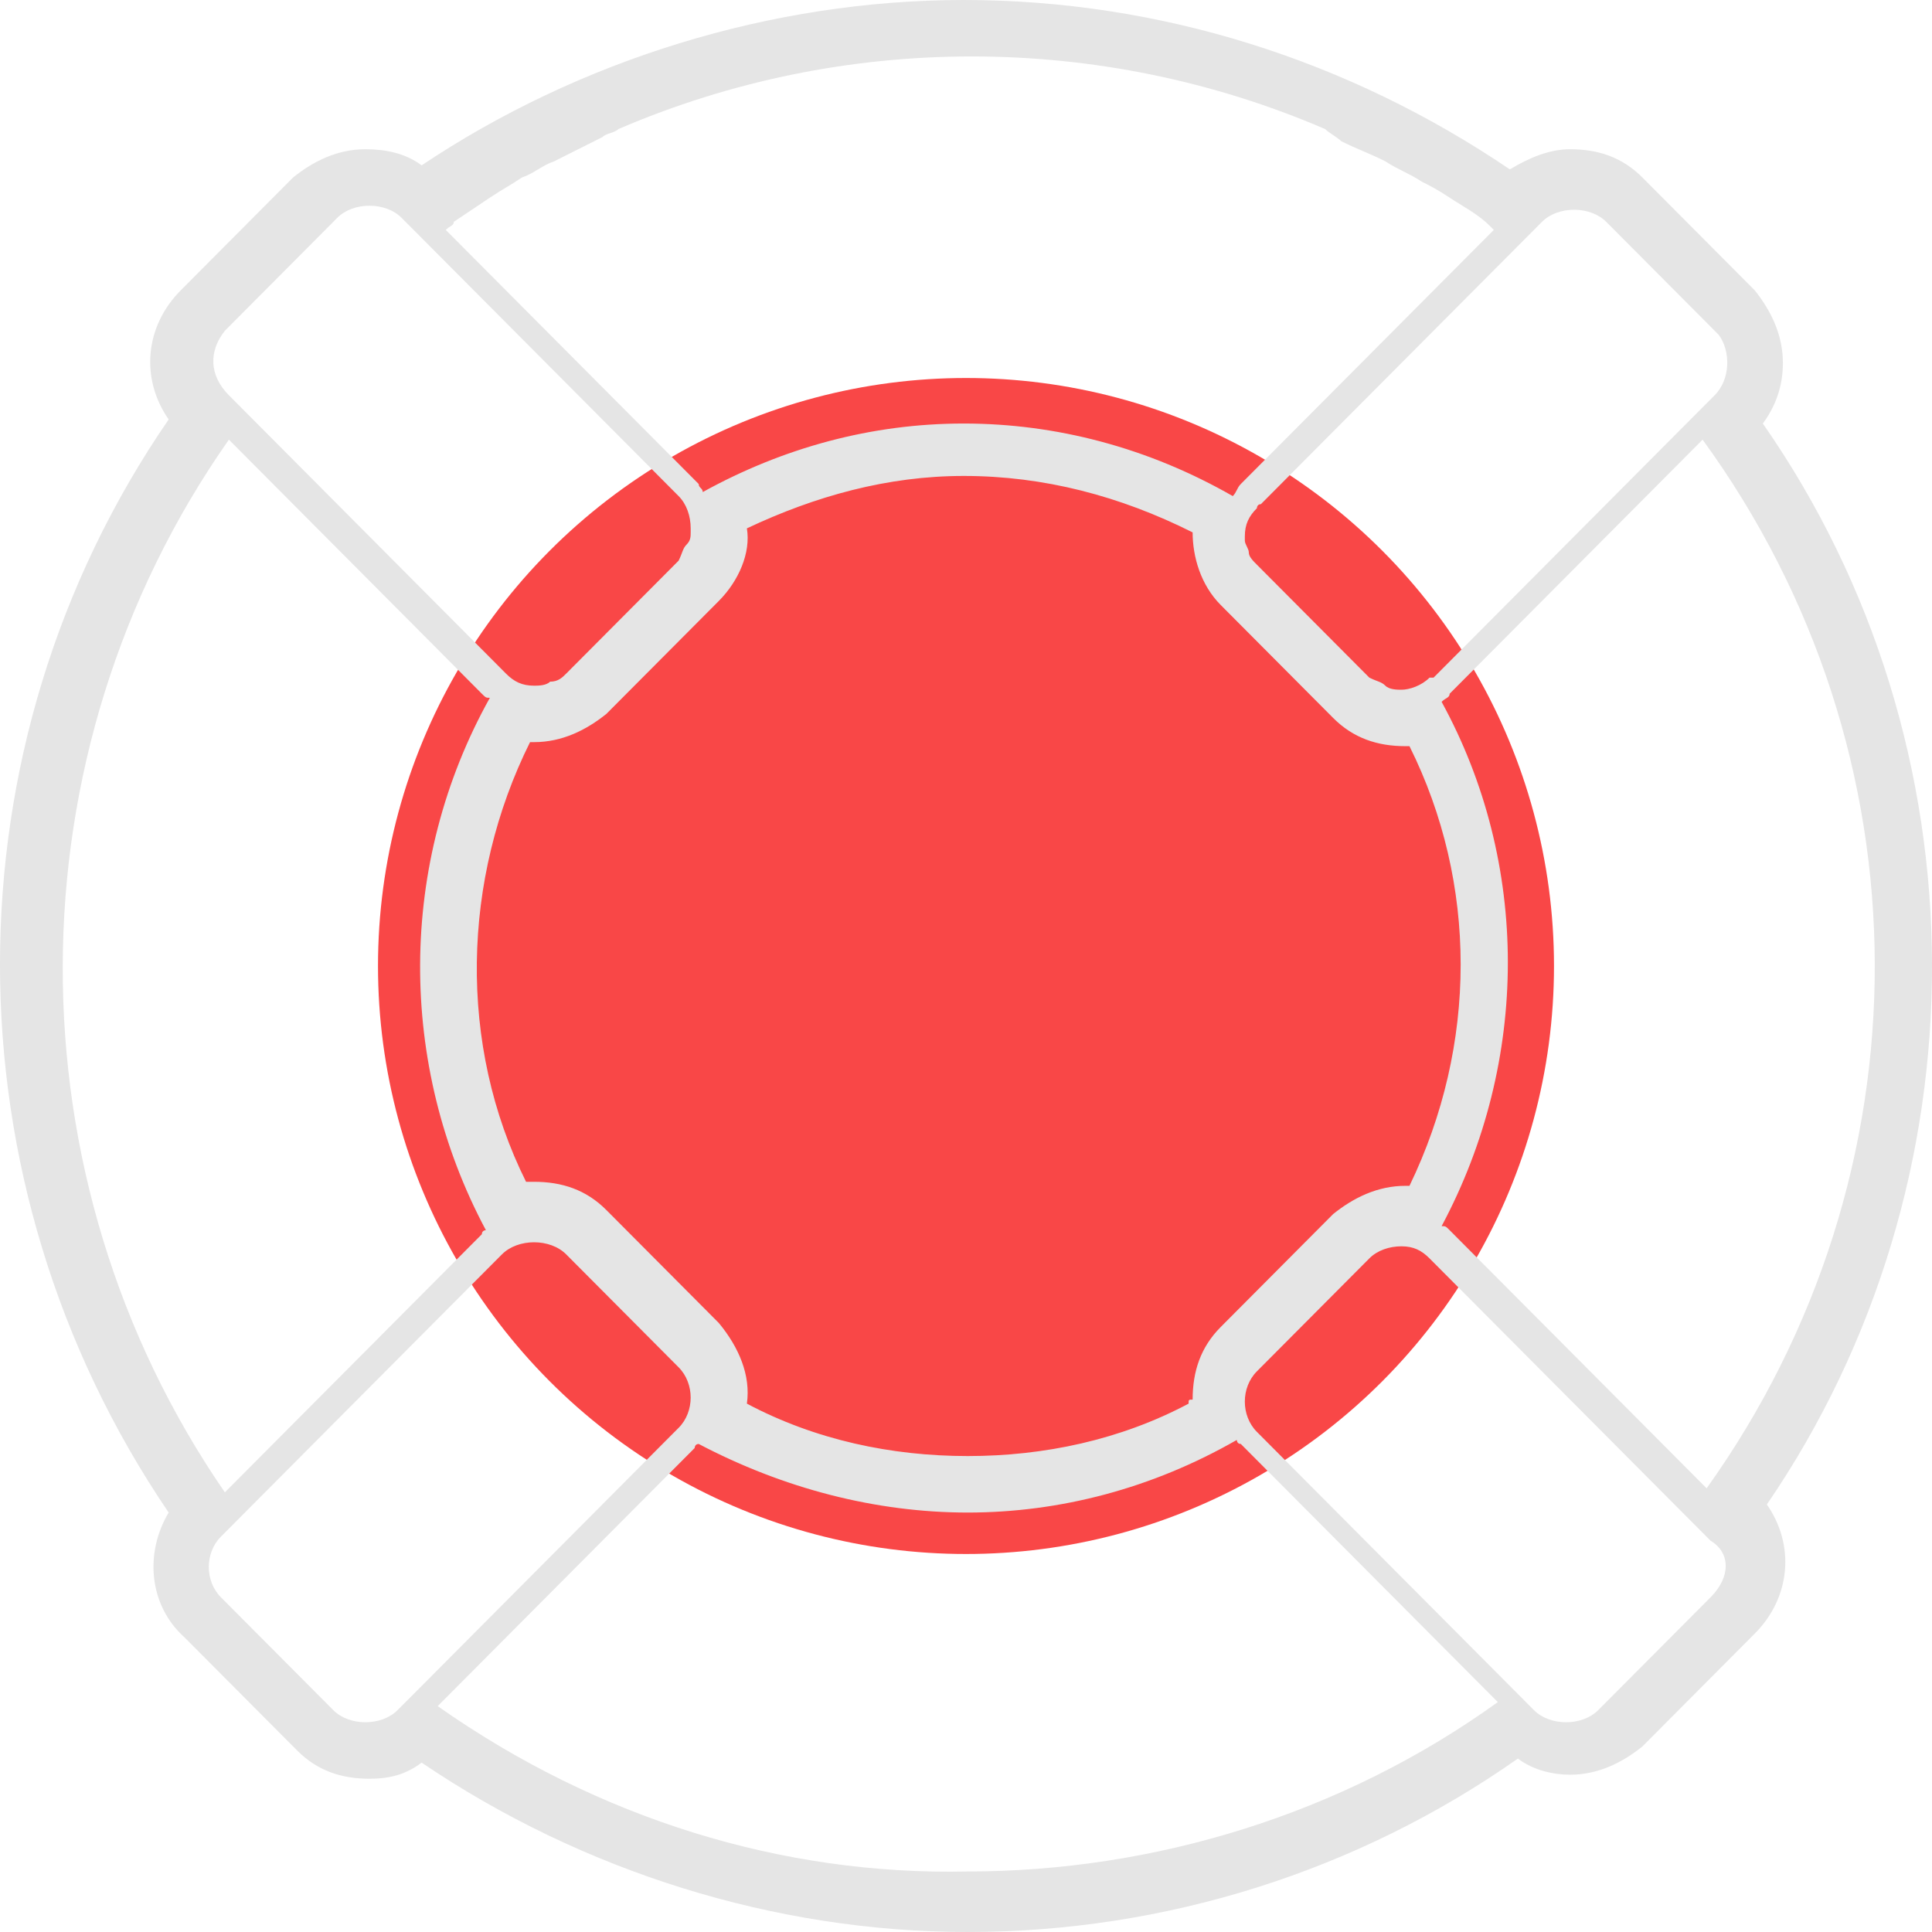 <svg width="46" height="46" viewBox="0 0 46 46" fill="none" xmlns="http://www.w3.org/2000/svg">
<circle cx="23" cy="23" r="14" fill="#F94747"/>
<path d="M41.972 10.084C42.259 9.699 42.45 9.219 42.45 8.643C42.45 7.971 42.164 7.395 41.781 6.914L39.104 4.225C38.626 3.745 38.052 3.553 37.383 3.553C36.905 3.553 36.427 3.745 35.949 4.033C32.125 1.44 27.631 0 22.946 0C18.357 0 13.768 1.441 10.039 3.937C9.657 3.649 9.178 3.553 8.7 3.553C8.031 3.553 7.457 3.841 6.979 4.225L4.302 6.914C3.442 7.779 3.346 9.027 4.016 9.987C-1.339 17.766 -1.339 28.138 4.016 36.013C3.442 36.973 3.538 38.221 4.398 38.99L7.075 41.678C7.553 42.159 8.127 42.351 8.796 42.351C9.274 42.351 9.657 42.255 10.039 41.967C13.863 44.559 18.453 46 23.042 46C27.727 46 32.316 44.559 36.14 41.871C36.523 42.159 37.001 42.255 37.383 42.255C38.052 42.255 38.626 41.967 39.104 41.583L41.781 38.894C42.642 38.029 42.737 36.781 42.068 35.821C47.327 28.138 47.327 17.766 41.972 10.084ZM40.634 35.436L34.515 29.29C34.419 29.194 34.419 29.194 34.324 29.194C36.427 25.257 36.427 20.551 34.324 16.71C34.419 16.614 34.515 16.614 34.515 16.518L40.538 10.468C45.988 17.958 45.988 27.946 40.634 35.436ZM40.73 38.029L38.052 40.718C37.861 40.91 37.574 41.006 37.288 41.006C37.001 41.006 36.714 40.91 36.523 40.718L36.045 40.238L29.926 34.092C29.543 33.708 29.543 33.035 29.926 32.651L32.603 29.962C32.794 29.77 33.081 29.674 33.368 29.674C33.654 29.674 33.846 29.77 34.037 29.962L40.251 36.205L40.73 36.685C41.208 36.973 41.208 37.549 40.73 38.029ZM28.3 33.42C26.675 34.284 24.858 34.668 23.042 34.668C21.225 34.668 19.409 34.284 17.783 33.42C17.879 32.747 17.592 32.075 17.114 31.499L14.437 28.81C13.959 28.33 13.385 28.138 12.716 28.138C12.62 28.138 12.525 28.138 12.525 28.138C10.899 24.873 10.995 20.935 12.62 17.67C12.62 17.67 12.62 17.67 12.716 17.67C13.385 17.67 13.959 17.382 14.437 16.998L17.114 14.309C17.592 13.829 17.879 13.157 17.783 12.58C19.409 11.812 21.13 11.332 22.946 11.332C24.858 11.332 26.675 11.812 28.396 12.676C28.396 13.253 28.587 13.925 29.065 14.405L31.742 17.094C32.22 17.574 32.794 17.766 33.463 17.766C33.463 17.766 33.463 17.766 33.559 17.766C35.184 21.031 35.184 24.873 33.559 28.234H33.463C32.794 28.234 32.22 28.522 31.742 28.906L29.065 31.595C28.587 32.075 28.396 32.651 28.396 33.324C28.3 33.324 28.3 33.324 28.3 33.42ZM9.465 40.718C9.274 40.91 8.987 41.006 8.7 41.006C8.414 41.006 8.127 40.91 7.936 40.718L5.258 38.029C4.876 37.645 4.876 36.973 5.258 36.589L11.855 29.962L11.951 29.866C12.142 29.674 12.429 29.578 12.716 29.578C13.003 29.578 13.29 29.674 13.481 29.866L16.158 32.555C16.54 32.94 16.54 33.612 16.158 33.996L16.062 34.092L9.848 40.334L9.465 40.718ZM5.354 7.875L8.031 5.186C8.222 4.994 8.509 4.898 8.796 4.898C9.083 4.898 9.37 4.994 9.561 5.186L10.039 5.666L16.158 11.812C16.349 12.004 16.445 12.292 16.445 12.58C16.445 12.58 16.445 12.58 16.445 12.676C16.445 12.772 16.445 12.868 16.349 12.964C16.253 13.06 16.253 13.157 16.158 13.349L13.481 16.038C13.385 16.134 13.29 16.23 13.098 16.23C13.003 16.326 12.812 16.326 12.716 16.326C12.429 16.326 12.238 16.23 12.047 16.038L5.928 9.891L5.45 9.411C4.972 8.931 4.972 8.355 5.354 7.875ZM31.933 3.361C32.316 3.553 32.603 3.649 32.985 3.841C33.272 4.033 33.559 4.129 33.846 4.322C34.037 4.418 34.228 4.514 34.515 4.706C34.802 4.898 35.184 5.09 35.471 5.378L35.567 5.474L29.543 11.524C29.448 11.62 29.448 11.716 29.352 11.812C27.344 10.66 25.145 10.084 22.946 10.084C20.747 10.084 18.644 10.66 16.732 11.716C16.732 11.62 16.636 11.62 16.636 11.524L10.613 5.474C10.708 5.378 10.804 5.378 10.804 5.282C11.091 5.09 11.377 4.898 11.664 4.706C11.951 4.514 12.142 4.418 12.429 4.225C12.716 4.129 12.907 3.937 13.194 3.841C13.576 3.649 13.959 3.457 14.341 3.265C14.437 3.169 14.628 3.169 14.724 3.073C17.401 1.921 20.269 1.344 23.137 1.344C26.006 1.344 28.874 1.921 31.551 3.073C31.647 3.169 31.838 3.265 31.933 3.361ZM40.825 9.411L40.251 9.987L34.133 16.134C34.133 16.134 34.132 16.134 34.037 16.134C33.846 16.326 33.559 16.422 33.368 16.422C33.272 16.422 33.081 16.422 32.985 16.326C32.889 16.23 32.794 16.23 32.603 16.134L29.926 13.445C29.83 13.349 29.734 13.253 29.734 13.157C29.734 13.06 29.639 12.964 29.639 12.868V12.772C29.639 12.484 29.734 12.292 29.926 12.1C29.926 12.1 29.926 12.004 30.021 12.004L36.14 5.858L36.714 5.282C36.905 5.09 37.192 4.994 37.479 4.994C37.766 4.994 38.052 5.09 38.244 5.282L40.921 7.971C41.208 8.355 41.208 9.027 40.825 9.411ZM5.45 10.468L11.473 16.518C11.569 16.614 11.569 16.614 11.664 16.614C9.465 20.551 9.465 25.353 11.569 29.29C11.569 29.29 11.473 29.29 11.473 29.386L5.354 35.532C0.191 28.042 0.191 17.958 5.45 10.468ZM10.421 40.622L16.54 34.476C16.54 34.476 16.54 34.38 16.636 34.38C18.644 35.436 20.843 36.013 23.042 36.013C25.241 36.013 27.44 35.436 29.448 34.284C29.448 34.284 29.448 34.38 29.543 34.38L35.662 40.526C31.933 43.215 27.44 44.559 23.042 44.559C18.644 44.656 14.246 43.311 10.421 40.622Z" fill="#E5E5E5"/>
</svg>
